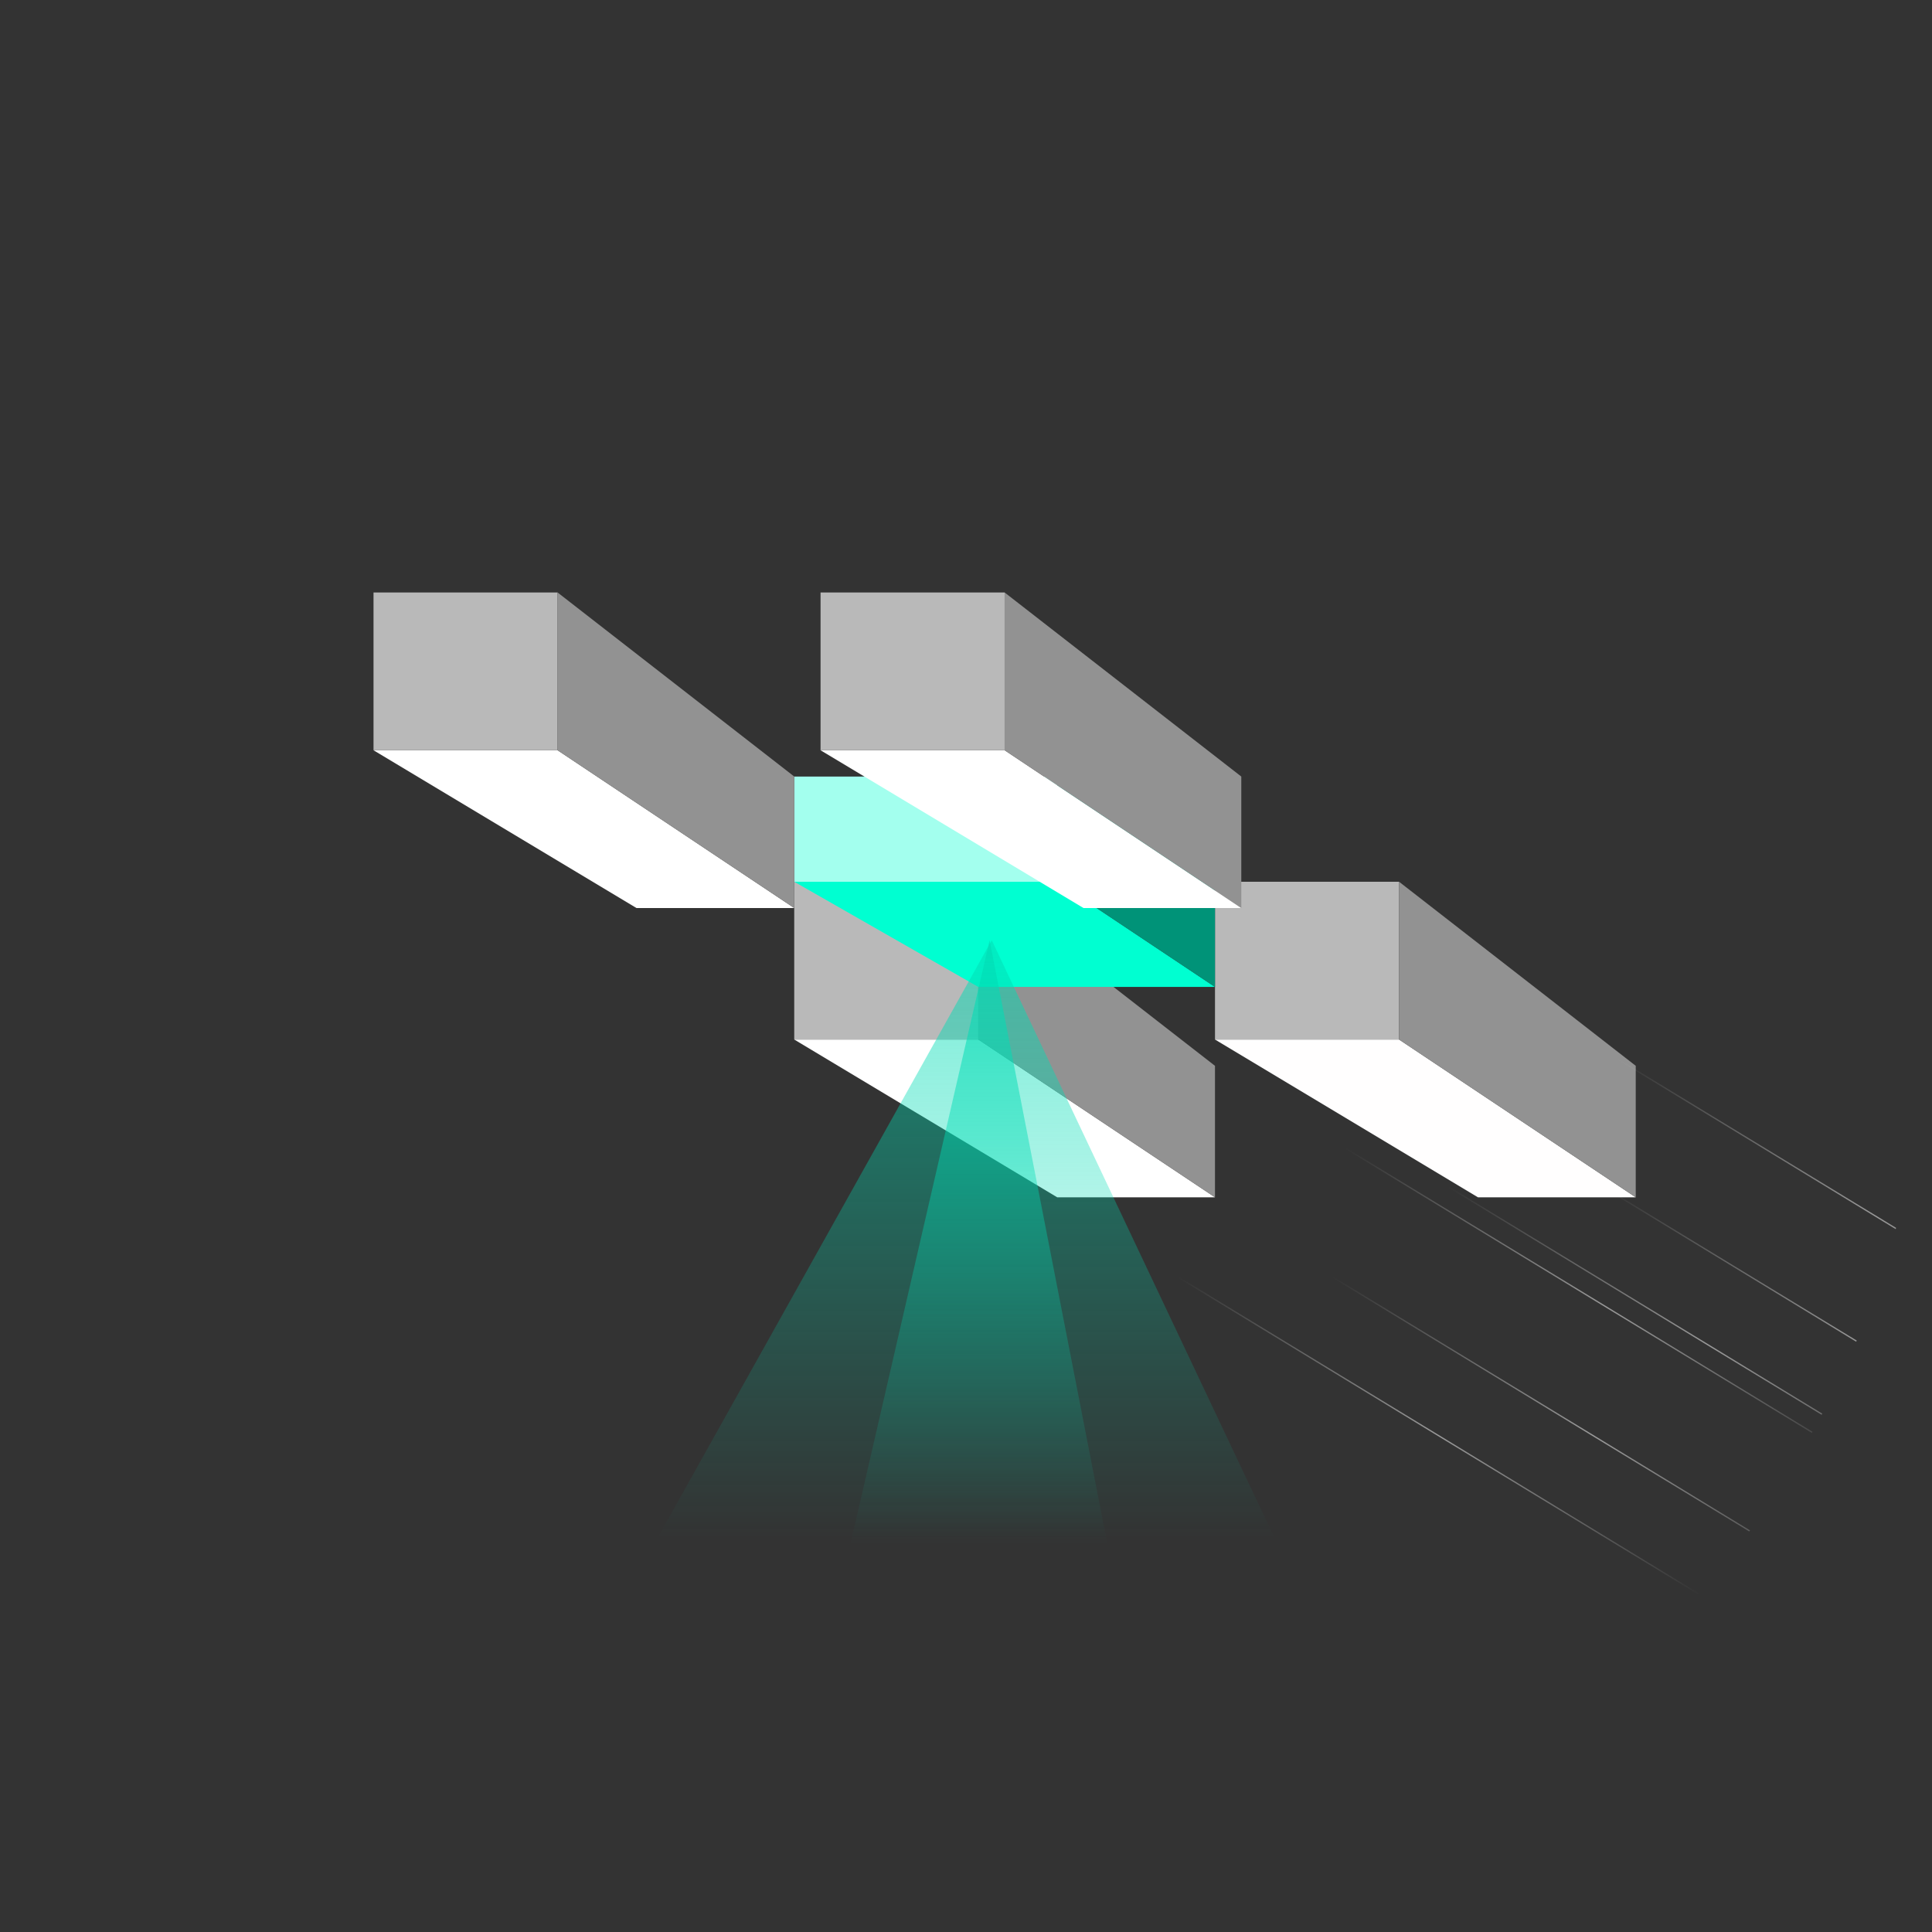 <svg width="150" height="150" viewBox="0 0 150 150" fill="none" xmlns="http://www.w3.org/2000/svg">
<rect x="0" y="0" width="150" height="150" fill="#333333" stroke="none"/>
<g clip-path="url(#clip0_384_681)">
<path d="M108.624 80.709L126.999 92.959L114.749 92.959L94.332 80.709L108.624 80.709Z" fill="#FFFEFE"/>
<path d="M94.332 80.709L108.624 80.709L108.624 68.459L94.332 68.459L94.332 80.709Z" fill="#B9B9B9"/>
<path d="M126.999 82.75L126.999 92.959L108.624 80.709L108.624 68.459L126.999 82.75Z" fill="#929292"/>
<path d="M75.956 80.709L94.331 92.959L82.081 92.959L61.664 80.709L75.956 80.709Z" fill="white"/>
<path d="M61.664 80.709L75.956 80.709L75.956 68.459L61.664 68.459L61.664 80.709Z" fill="#B9B9B9"/>
<path d="M94.331 82.75L94.331 92.959L75.956 80.709L75.956 68.459L94.331 82.75Z" fill="#929292"/>
<path d="M75.956 76.625L94.331 76.625L82.081 68.458L61.664 68.458L75.956 76.625Z" fill="#00FFD1"/>
<path d="M94.331 68.458L94.331 76.625L82.081 68.458L82.081 60.292L94.331 68.458Z" fill="#009378"/>
<path d="M61.664 60.292L61.664 68.459L82.081 68.459L82.081 60.292L61.664 60.292Z" fill="#A3FFEE"/>
<path d="M43.292 58.25L61.667 70.5L49.417 70.5L29 58.25L43.292 58.25Z" fill="white"/>
<path d="M29 58.25L43.292 58.25L43.292 46L29 46L29 58.25Z" fill="#B9B9B9"/>
<path d="M61.667 60.292L61.667 70.5L43.292 58.25L43.292 46L61.667 60.292Z" fill="#929292"/>
<path d="M77.999 58.25L96.374 70.5L84.124 70.5L63.707 58.25L77.999 58.25Z" fill="white"/>
<path d="M63.707 58.25L77.999 58.25L77.999 46L63.707 46L63.707 58.25Z" fill="#B9B9B9"/>
<path d="M96.374 60.292L96.374 70.5L77.999 58.25L77.999 46L96.374 60.292Z" fill="#929292"/>
<path d="M83 94L140.5 129" stroke="url(#paint0_radial_384_681)" stroke-opacity="0.5" stroke-width="0.1"/>
<path d="M96 84L153.5 119" stroke="url(#paint1_radial_384_681)" stroke-opacity="0.5" stroke-width="0.1"/>
<path d="M95 94L152.5 129" stroke="url(#paint2_radial_384_681)" stroke-opacity="0.5" stroke-width="0.1"/>
<path d="M104 87L161.5 122" stroke="url(#paint3_radial_384_681)" stroke-opacity="0.5" stroke-width="0.1"/>
<path d="M117 77L174.5 112" stroke="url(#paint4_radial_384_681)" stroke-opacity="0.5" stroke-width="0.1"/>
<path d="M116 87L173.5 122" stroke="url(#paint5_radial_384_681)" stroke-opacity="0.5" stroke-width="0.1"/>
<path d="M51 119.5L77 73L99 119.5H51Z" fill="url(#paint6_linear_384_681)" fill-opacity="0.54"/>
<path d="M66 120L76.833 73L86 120H66Z" fill="url(#paint7_linear_384_681)" fill-opacity="0.67"/>
</g>
<defs>
<radialGradient id="paint0_radial_384_681" cx="0" cy="0" r="1" gradientUnits="userSpaceOnUse" gradientTransform="translate(111.75 111.5) rotate(90) scale(17.5 28.75)">
<stop stop-color="white"/>
<stop offset="1" stop-color="white" stop-opacity="0"/>
</radialGradient>
<radialGradient id="paint1_radial_384_681" cx="0" cy="0" r="1" gradientUnits="userSpaceOnUse" gradientTransform="translate(124.75 101.5) rotate(90) scale(17.5 28.75)">
<stop stop-color="white"/>
<stop offset="1" stop-color="white" stop-opacity="0"/>
</radialGradient>
<radialGradient id="paint2_radial_384_681" cx="0" cy="0" r="1" gradientUnits="userSpaceOnUse" gradientTransform="translate(123.75 111.5) rotate(90) scale(17.5 28.75)">
<stop stop-color="white"/>
<stop offset="1" stop-color="white" stop-opacity="0"/>
</radialGradient>
<radialGradient id="paint3_radial_384_681" cx="0" cy="0" r="1" gradientUnits="userSpaceOnUse" gradientTransform="translate(132.75 104.5) rotate(90) scale(17.5 28.75)">
<stop stop-color="white"/>
<stop offset="1" stop-color="white" stop-opacity="0"/>
</radialGradient>
<radialGradient id="paint4_radial_384_681" cx="0" cy="0" r="1" gradientUnits="userSpaceOnUse" gradientTransform="translate(145.75 94.5) rotate(90) scale(17.5 28.75)">
<stop stop-color="white"/>
<stop offset="1" stop-color="white" stop-opacity="0"/>
</radialGradient>
<radialGradient id="paint5_radial_384_681" cx="0" cy="0" r="1" gradientUnits="userSpaceOnUse" gradientTransform="translate(144.75 104.5) rotate(90) scale(17.5 28.75)">
<stop stop-color="white"/>
<stop offset="1" stop-color="white" stop-opacity="0"/>
</radialGradient>
<linearGradient id="paint6_linear_384_681" x1="75" y1="73" x2="75" y2="119.5" gradientUnits="userSpaceOnUse">
<stop stop-color="#01DCB5"/>
<stop offset="1" stop-color="#01DCB5" stop-opacity="0"/>
</linearGradient>
<linearGradient id="paint7_linear_384_681" x1="76" y1="73" x2="76" y2="120" gradientUnits="userSpaceOnUse">
<stop stop-color="#01DCB5"/>
<stop offset="1" stop-color="#01DCB5" stop-opacity="0"/>
</linearGradient>
<clipPath id="clip0_384_681">
<rect width="150" height="150" rx="75" fill="white"/>
</clipPath>
</defs>
</svg>
